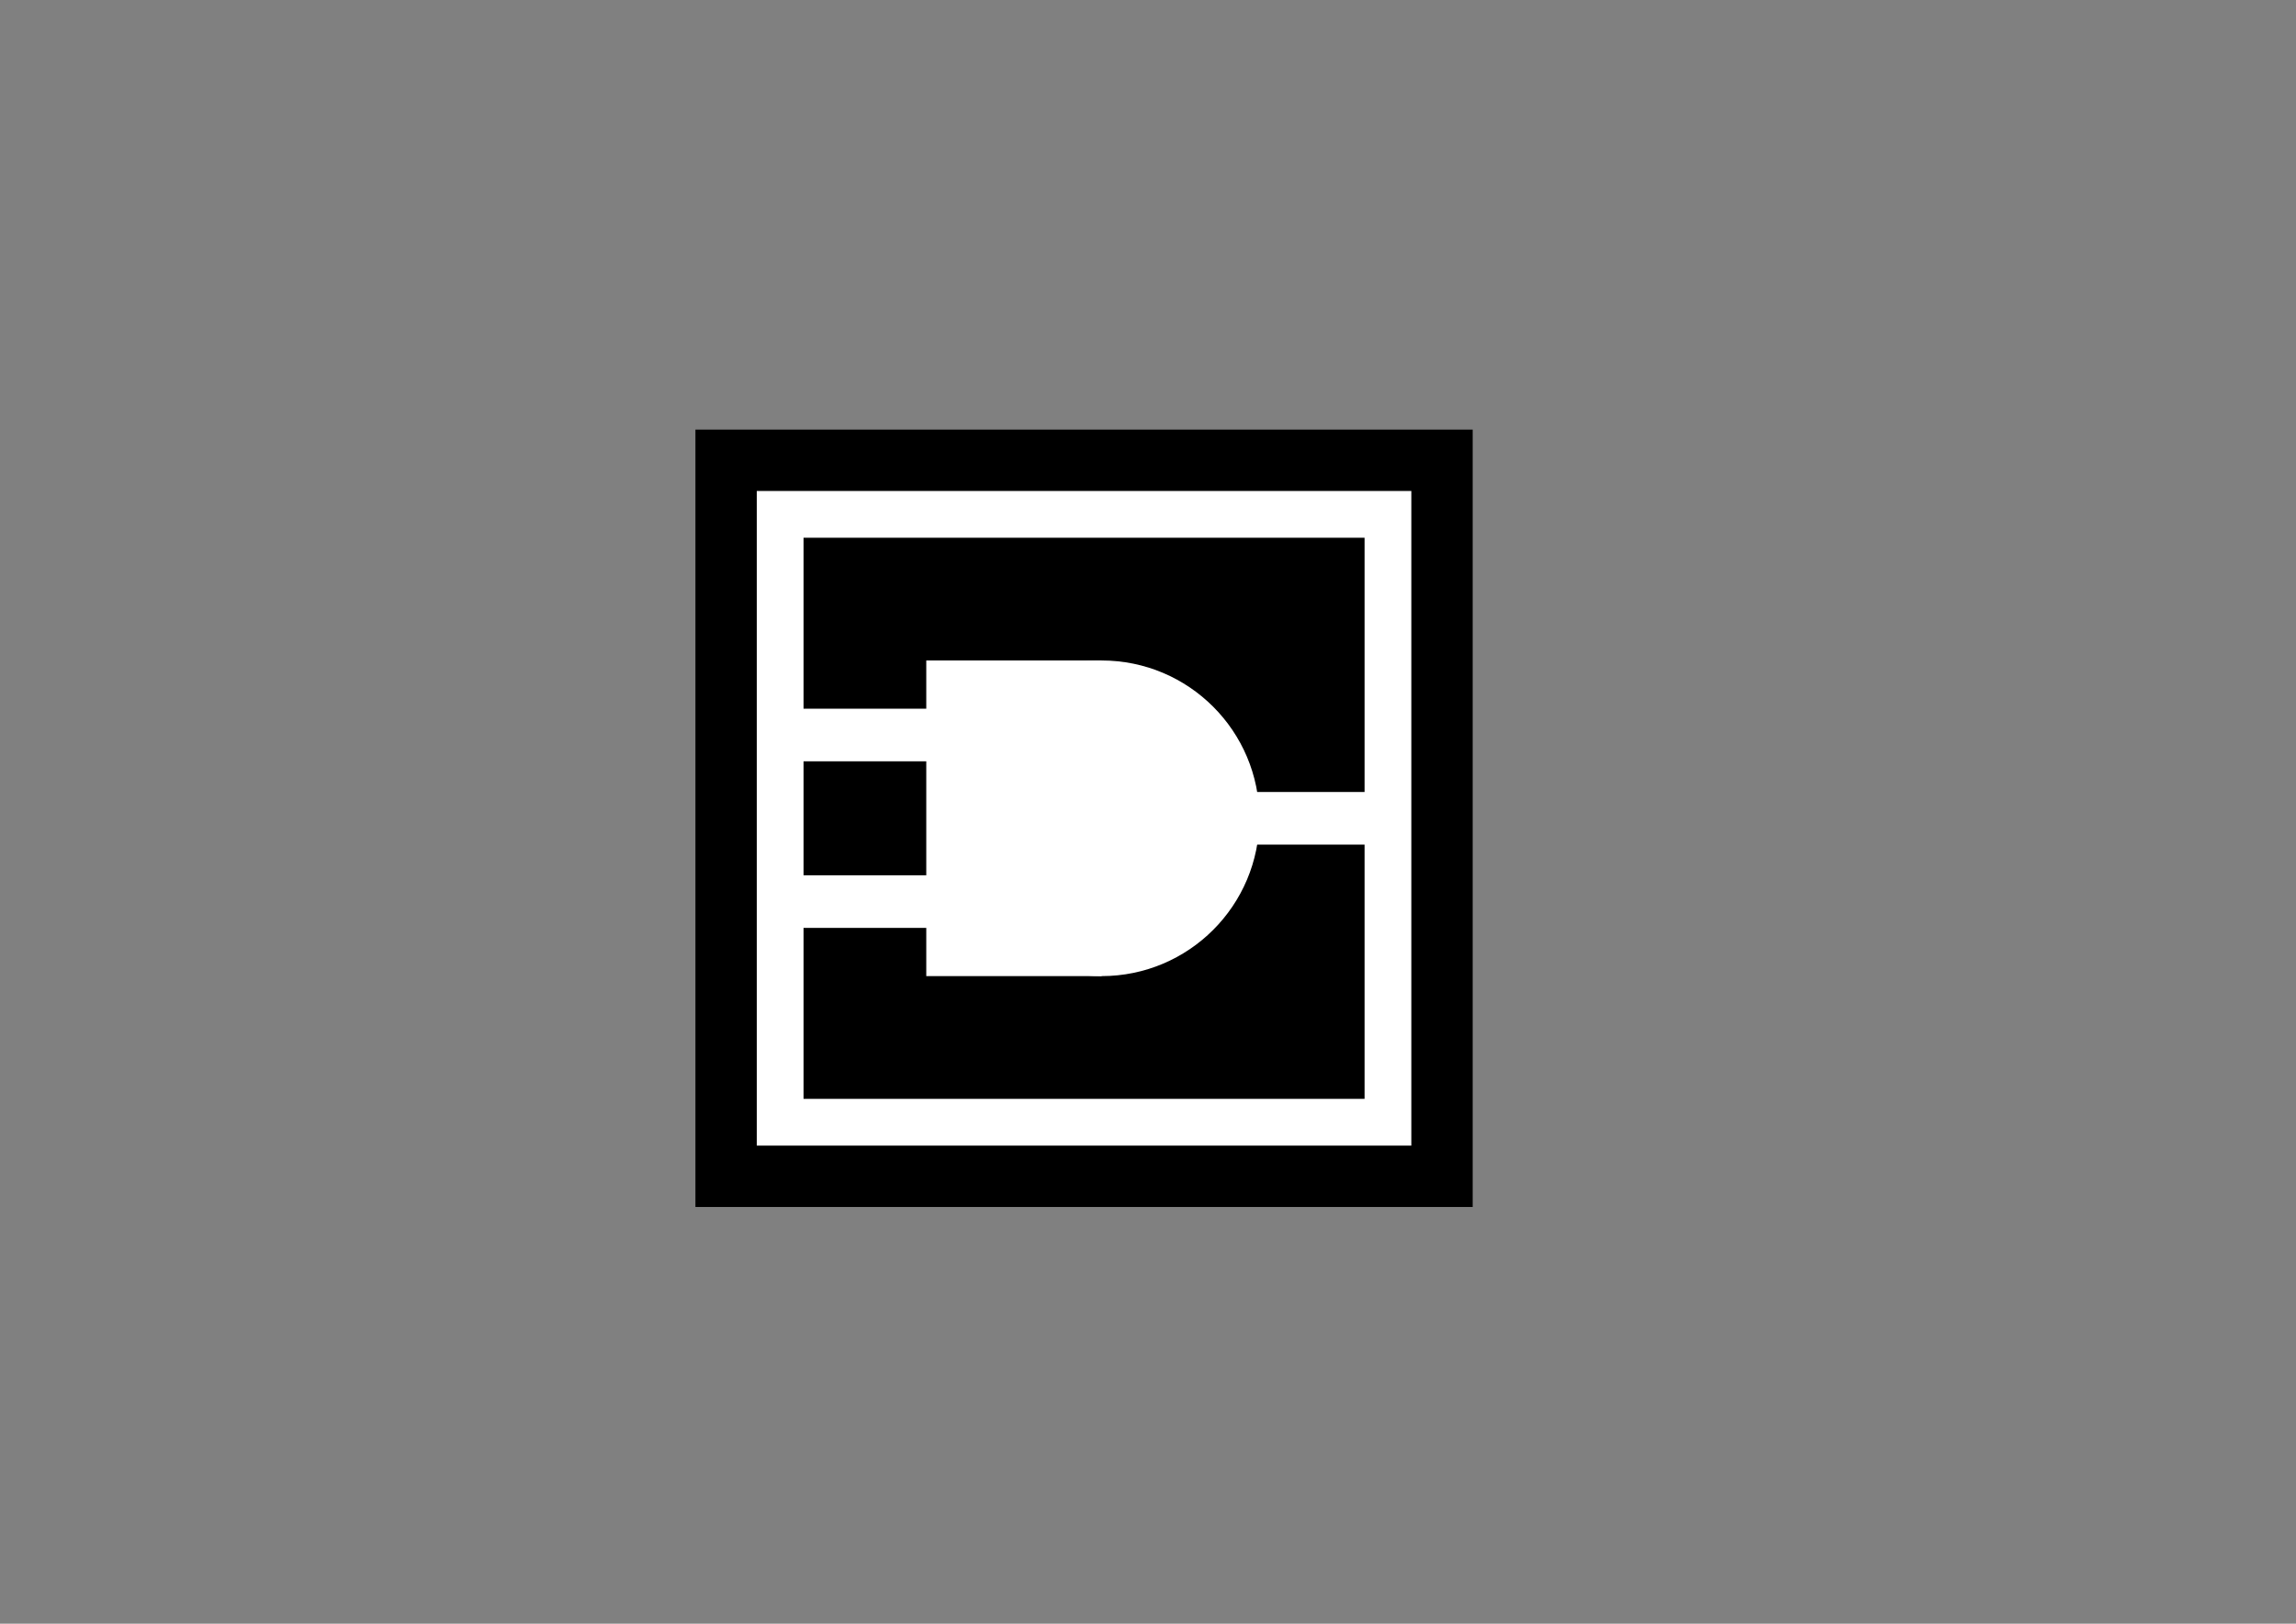 <?xml version="1.0" encoding="UTF-8" standalone="no"?>
<!-- Created with Inkscape (http://www.inkscape.org/) -->

<svg
   width="297mm"
   height="210mm"
   viewBox="0 0 297 210"
   version="1.1"
   id="svg5"
   inkscape:version="1.2 (dc2aedaf03, 2022-05-15)"
   sodipodi:docname="DeciHD_Logo2.svg"
   xmlns:inkscape="http://www.inkscape.org/namespaces/inkscape"
   xmlns:sodipodi="http://sodipodi.sourceforge.net/DTD/sodipodi-0.dtd"
   xmlns="http://www.w3.org/2000/svg"
   xmlns:svg="http://www.w3.org/2000/svg"
   xmlns:rdf="http://www.w3.org/1999/02/22-rdf-syntax-ns#"
   xmlns:cc="http://creativecommons.org/ns#"
   xmlns:dc="http://purl.org/dc/elements/1.1/">
  <rect x="0" y="0" width="297" height="210" fill="#808080" stroke="none"/>
  <title
     id="title136">DeciHD_Logo2</title>
  <sodipodi:namedview
     id="namedview7"
     pagecolor="#ffffff"
     bordercolor="#000000"
     borderopacity="0.25"
     inkscape:showpageshadow="2"
     inkscape:pageopacity="0.0"
     inkscape:pagecheckerboard="0"
     inkscape:deskcolor="#d1d1d1"
     inkscape:document-units="mm"
     showgrid="true"
     inkscape:zoom="0.71980918"
     inkscape:cx="473.04204"
     inkscape:cy="354.26056"
     inkscape:window-width="1920"
     inkscape:window-height="1056"
     inkscape:window-x="1920"
     inkscape:window-y="0"
     inkscape:window-maximized="1"
     inkscape:current-layer="layer3">
    <inkscape:grid
       type="xygrid"
       id="grid132"
       enabled="false"
       snapvisiblegridlinesonly="false"
       visible="false"
       dotted="false" />
  </sodipodi:namedview>
  <defs
     id="defs2" />
  <g
     inkscape:groupmode="layer"
     id="layer4"
     inkscape:label="Layer 4">
    <rect
       style="fill:#000000;stroke-width:0.296"
       id="rect353"
       width="100.542"
       height="100.542"
       x="89.958"
       y="55.562" />
  </g>
  <g
     inkscape:groupmode="layer"
     id="layer3"
     inkscape:label="Layer 3"
     style="display:inline">
    <rect
       style="fill:#ffffff;stroke-width:0.121"
       id="rect367"
       width="84.667"
       height="84.667"
       x="97.896"
       y="63.5" />
  </g>
  <g
     inkscape:groupmode="layer"
     id="layer2"
     inkscape:label="Layer 2"
     style="display:inline">
    <rect
       style="display:inline;fill:#000000;stroke-width:0.113"
       id="rect190"
       width="72.571"
       height="72.571"
       x="103.943"
       y="69.548" />
  </g>
  <g
     inkscape:label="Layer 1"
     inkscape:groupmode="layer"
     id="layer1"
     style="display:inline">
    <rect
       style="display:inline;fill:#ffffff;stroke-width:0.108"
       id="rect455"
       width="22.679"
       height="40.821"
       x="119.818"
       y="85.423" />
    <circle
       style="display:inline;fill:#ffffff;stroke-width:0.102"
       id="path509"
       cx="142.497"
       cy="105.833"
       r="20.411" />
    <rect
       style="fill:#ffffff;stroke-width:0.139"
       id="rect511"
       width="20.411"
       height="6.804"
       x="101.676"
       y="91.659" />
    <rect
       style="display:inline;fill:#ffffff;stroke-width:0.139"
       id="rect513"
       width="20.411"
       height="6.804"
       x="101.676"
       y="113.204" />
    <rect
       style="display:inline;fill:#ffffff;stroke-width:0.108"
       id="rect515"
       width="20.411"
       height="6.804"
       x="158.372"
       y="102.432" />
  </g>
</svg>
